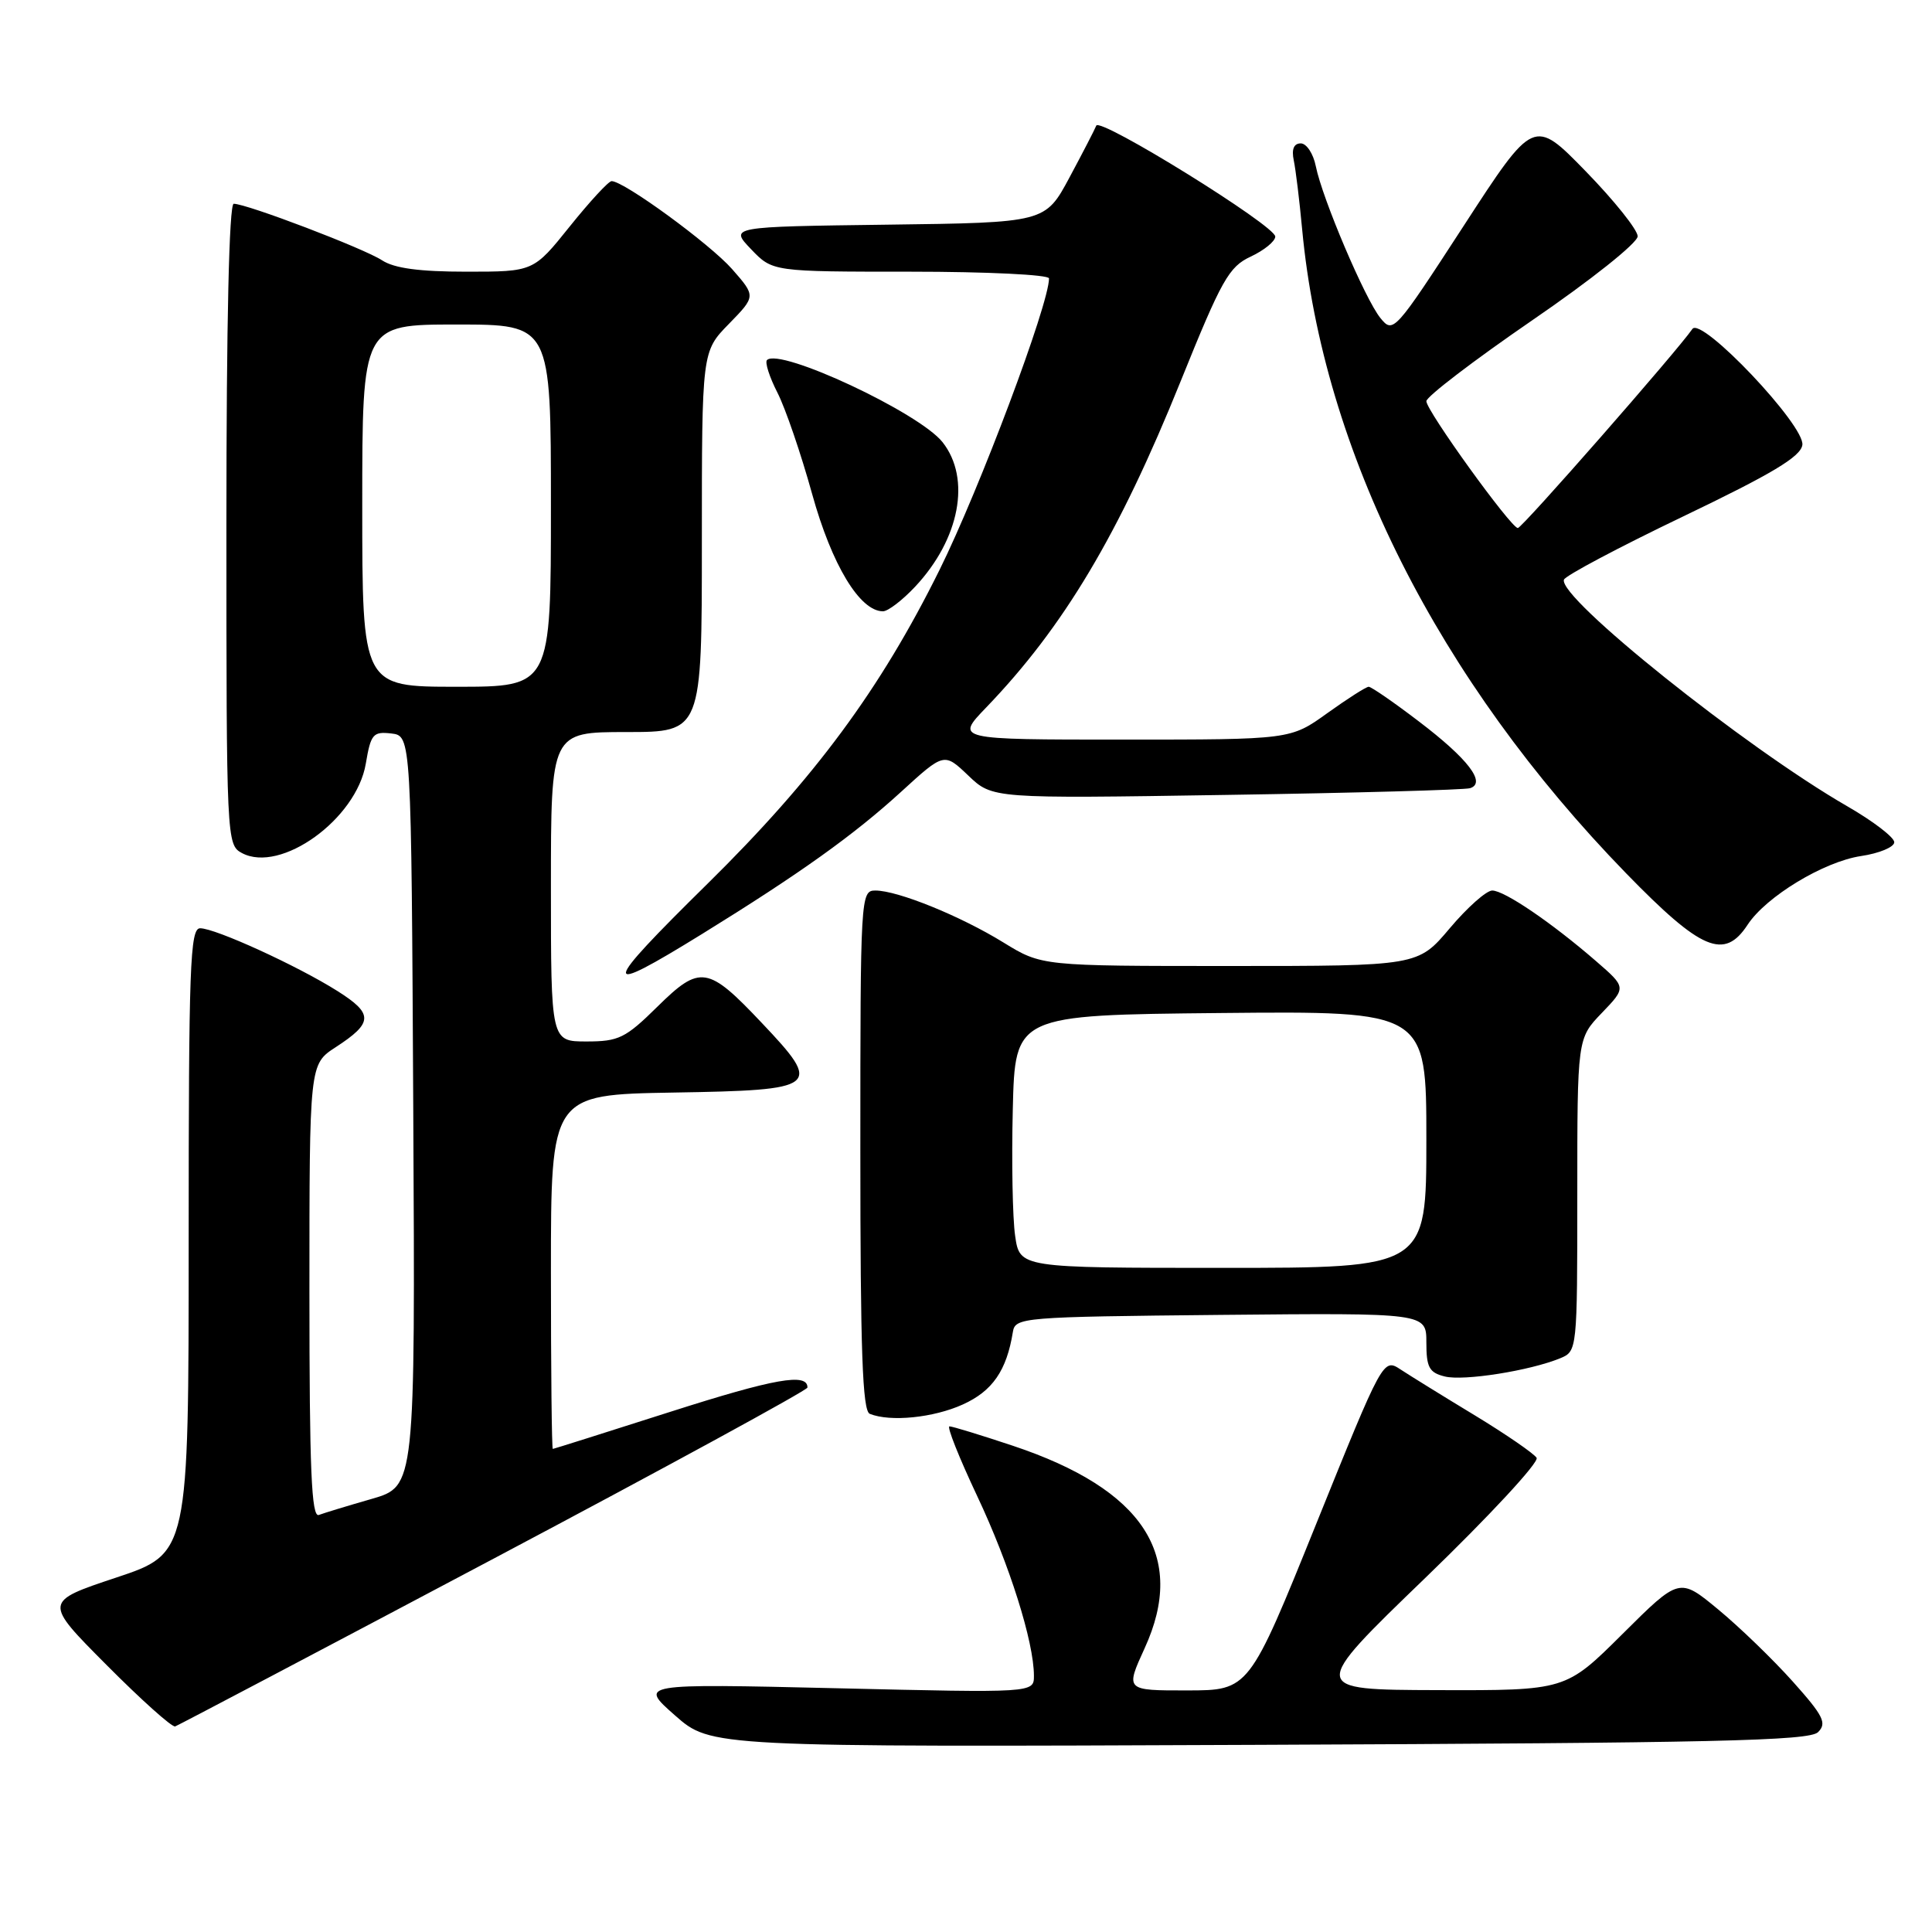 <?xml version="1.0" encoding="UTF-8" standalone="no"?>
<!DOCTYPE svg PUBLIC "-//W3C//DTD SVG 1.1//EN" "http://www.w3.org/Graphics/SVG/1.1/DTD/svg11.dtd" >
<svg xmlns="http://www.w3.org/2000/svg" xmlns:xlink="http://www.w3.org/1999/xlink" version="1.1" viewBox="0 0 256 256">
 <g >
 <path fill="currentColor"
d=" M 240.90 229.52 C 242.10 228.33 241.62 227.36 237.55 222.81 C 234.94 219.89 230.49 215.59 227.67 213.26 C 222.53 209.01 222.53 209.01 214.99 216.51 C 207.46 224.00 207.46 224.00 190.48 223.95 C 173.50 223.90 173.50 223.90 188.88 209.06 C 197.33 200.90 203.96 193.75 203.61 193.17 C 203.25 192.60 199.58 190.07 195.45 187.56 C 191.32 185.06 186.89 182.32 185.61 181.48 C 183.28 179.95 183.28 179.95 174.39 201.96 C 165.50 223.98 165.50 223.98 157.31 223.99 C 149.11 224.00 149.11 224.00 151.67 218.40 C 157.28 206.16 151.53 197.34 134.18 191.56 C 129.95 190.15 126.19 189.00 125.81 189.00 C 125.43 189.00 127.09 193.16 129.49 198.25 C 133.77 207.32 137.00 217.57 137.00 222.05 C 137.00 224.32 137.00 224.32 110.83 223.70 C 84.66 223.09 84.66 223.09 89.44 227.30 C 94.21 231.50 94.21 231.50 166.86 231.20 C 227.18 230.95 239.74 230.67 240.90 229.52 Z  M 65.46 206.50 C 88.30 194.40 106.98 184.21 106.99 183.86 C 107.03 181.88 102.66 182.65 88.86 187.06 C 80.41 189.76 73.39 191.98 73.25 191.99 C 73.11 191.99 73.00 181.44 73.00 168.52 C 73.00 145.05 73.00 145.05 89.24 144.77 C 108.59 144.45 109.04 144.09 100.95 135.55 C 93.79 127.97 92.77 127.81 87.10 133.40 C 82.88 137.56 81.98 138.00 77.72 138.00 C 73.00 138.00 73.00 138.00 73.00 117.50 C 73.00 97.00 73.00 97.00 83.00 97.00 C 93.00 97.00 93.00 97.00 93.00 71.79 C 93.00 46.58 93.00 46.58 96.58 42.92 C 100.16 39.25 100.16 39.25 97.01 35.66 C 94.07 32.32 82.68 24.00 81.04 24.00 C 80.64 24.00 78.15 26.70 75.50 30.00 C 70.69 36.00 70.69 36.00 61.81 36.00 C 55.57 36.00 52.24 35.55 50.62 34.49 C 48.23 32.92 32.69 27.00 30.97 27.00 C 30.36 27.00 30.00 42.66 30.00 69.46 C 30.00 111.24 30.03 111.95 32.05 113.03 C 37.19 115.78 47.23 108.54 48.47 101.19 C 49.13 97.27 49.43 96.91 51.85 97.19 C 54.50 97.50 54.50 97.50 54.76 147.22 C 55.02 196.94 55.02 196.94 49.26 198.61 C 46.09 199.52 42.94 200.48 42.25 200.74 C 41.27 201.11 41.00 194.78 41.00 171.12 C 41.00 141.02 41.00 141.02 44.48 138.76 C 49.46 135.52 49.50 134.34 44.72 131.32 C 39.43 127.98 28.54 123.00 26.52 123.00 C 25.18 123.00 25.00 128.00 25.00 164.42 C 25.00 205.84 25.00 205.84 15.39 209.04 C 5.78 212.24 5.78 212.24 14.12 220.62 C 18.71 225.24 22.80 228.90 23.21 228.76 C 23.62 228.61 42.63 218.60 65.46 206.50 Z  M 127.58 186.10 C 131.52 184.32 133.39 181.59 134.21 176.50 C 134.52 174.56 135.40 174.49 161.76 174.23 C 189.00 173.97 189.00 173.97 189.00 177.88 C 189.00 181.18 189.37 181.88 191.44 182.39 C 193.93 183.02 202.72 181.63 206.75 179.97 C 208.98 179.05 209.00 178.87 209.00 158.32 C 209.00 137.60 209.00 137.60 212.25 134.22 C 215.50 130.84 215.50 130.84 211.50 127.37 C 205.62 122.27 199.34 118.00 197.73 118.00 C 196.95 118.00 194.42 120.25 192.10 123.00 C 187.88 128.00 187.88 128.00 162.96 128.00 C 138.03 128.00 138.03 128.00 132.97 124.89 C 127.24 121.36 118.95 118.00 115.99 118.00 C 114.04 118.00 114.00 118.73 114.00 152.42 C 114.00 179.01 114.28 186.95 115.25 187.34 C 117.97 188.44 123.71 187.86 127.58 186.10 Z  M 93.04 123.75 C 105.99 115.75 113.13 110.65 119.40 104.92 C 125.10 99.71 125.10 99.71 128.30 102.76 C 131.50 105.82 131.50 105.82 162.50 105.33 C 179.55 105.07 194.08 104.66 194.79 104.44 C 196.98 103.75 194.52 100.54 187.99 95.58 C 184.69 93.06 181.70 91.00 181.36 91.00 C 181.02 91.00 178.55 92.58 175.87 94.50 C 171.00 98.00 171.00 98.00 148.79 98.00 C 126.58 98.00 126.58 98.00 130.67 93.75 C 140.96 83.06 148.27 70.79 156.45 50.50 C 161.88 37.05 162.83 35.35 165.73 34.00 C 167.50 33.17 168.97 31.98 168.98 31.35 C 169.01 29.92 145.69 15.47 145.26 16.65 C 145.08 17.12 143.49 20.20 141.72 23.50 C 138.50 29.50 138.50 29.50 117.58 29.77 C 96.67 30.04 96.67 30.04 99.52 33.02 C 102.37 36.00 102.37 36.00 120.69 36.00 C 130.76 36.00 139.00 36.40 139.00 36.89 C 139.00 40.31 129.81 64.78 124.50 75.50 C 116.65 91.35 107.96 103.10 93.76 117.09 C 79.52 131.11 79.40 132.17 93.04 123.75 Z  M 231.57 122.53 C 234.02 118.80 241.66 114.17 246.60 113.43 C 249.02 113.07 251.00 112.24 251.00 111.60 C 251.00 110.95 248.19 108.80 244.75 106.82 C 231.22 99.02 206.44 79.19 207.23 76.81 C 207.41 76.28 214.52 72.51 223.03 68.43 C 234.77 62.80 238.58 60.53 238.82 58.97 C 239.23 56.43 225.43 41.87 224.25 43.59 C 222.17 46.59 201.66 70.00 201.12 69.97 C 200.18 69.92 189.00 54.42 189.00 53.16 C 189.00 52.56 195.30 47.75 203.00 42.46 C 210.84 37.09 217.00 32.18 217.00 31.31 C 217.00 30.46 213.90 26.58 210.12 22.70 C 203.23 15.63 203.23 15.63 193.93 29.95 C 184.78 44.03 184.60 44.22 182.91 42.14 C 180.87 39.62 175.21 26.31 174.35 22.02 C 174.02 20.36 173.12 19.00 172.36 19.00 C 171.44 19.00 171.12 19.77 171.43 21.25 C 171.69 22.49 172.19 26.59 172.54 30.37 C 175.30 59.82 190.53 90.08 215.50 115.75 C 225.44 125.96 228.48 127.25 231.57 122.53 Z  M 121.25 77.75 C 127.17 71.44 128.70 63.43 124.90 58.60 C 121.83 54.69 103.31 46.03 101.63 47.71 C 101.33 48.00 101.95 49.95 103.01 52.02 C 104.07 54.09 106.14 60.14 107.61 65.45 C 110.22 74.86 113.93 81.00 117.00 81.00 C 117.66 81.00 119.57 79.54 121.25 77.75 Z  M 48.00 67.00 C 48.00 43.00 48.00 43.00 60.50 43.00 C 73.00 43.00 73.00 43.00 73.00 67.00 C 73.00 91.00 73.00 91.00 60.50 91.00 C 48.00 91.00 48.00 91.00 48.00 67.00 Z  M 134.51 163.75 C 134.17 161.41 134.03 153.88 134.20 147.00 C 134.50 134.50 134.50 134.50 161.75 134.23 C 189.00 133.97 189.00 133.97 189.00 150.98 C 189.00 168.00 189.00 168.00 162.06 168.00 C 135.12 168.00 135.12 168.00 134.51 163.75 Z "/>
</g>
</svg>